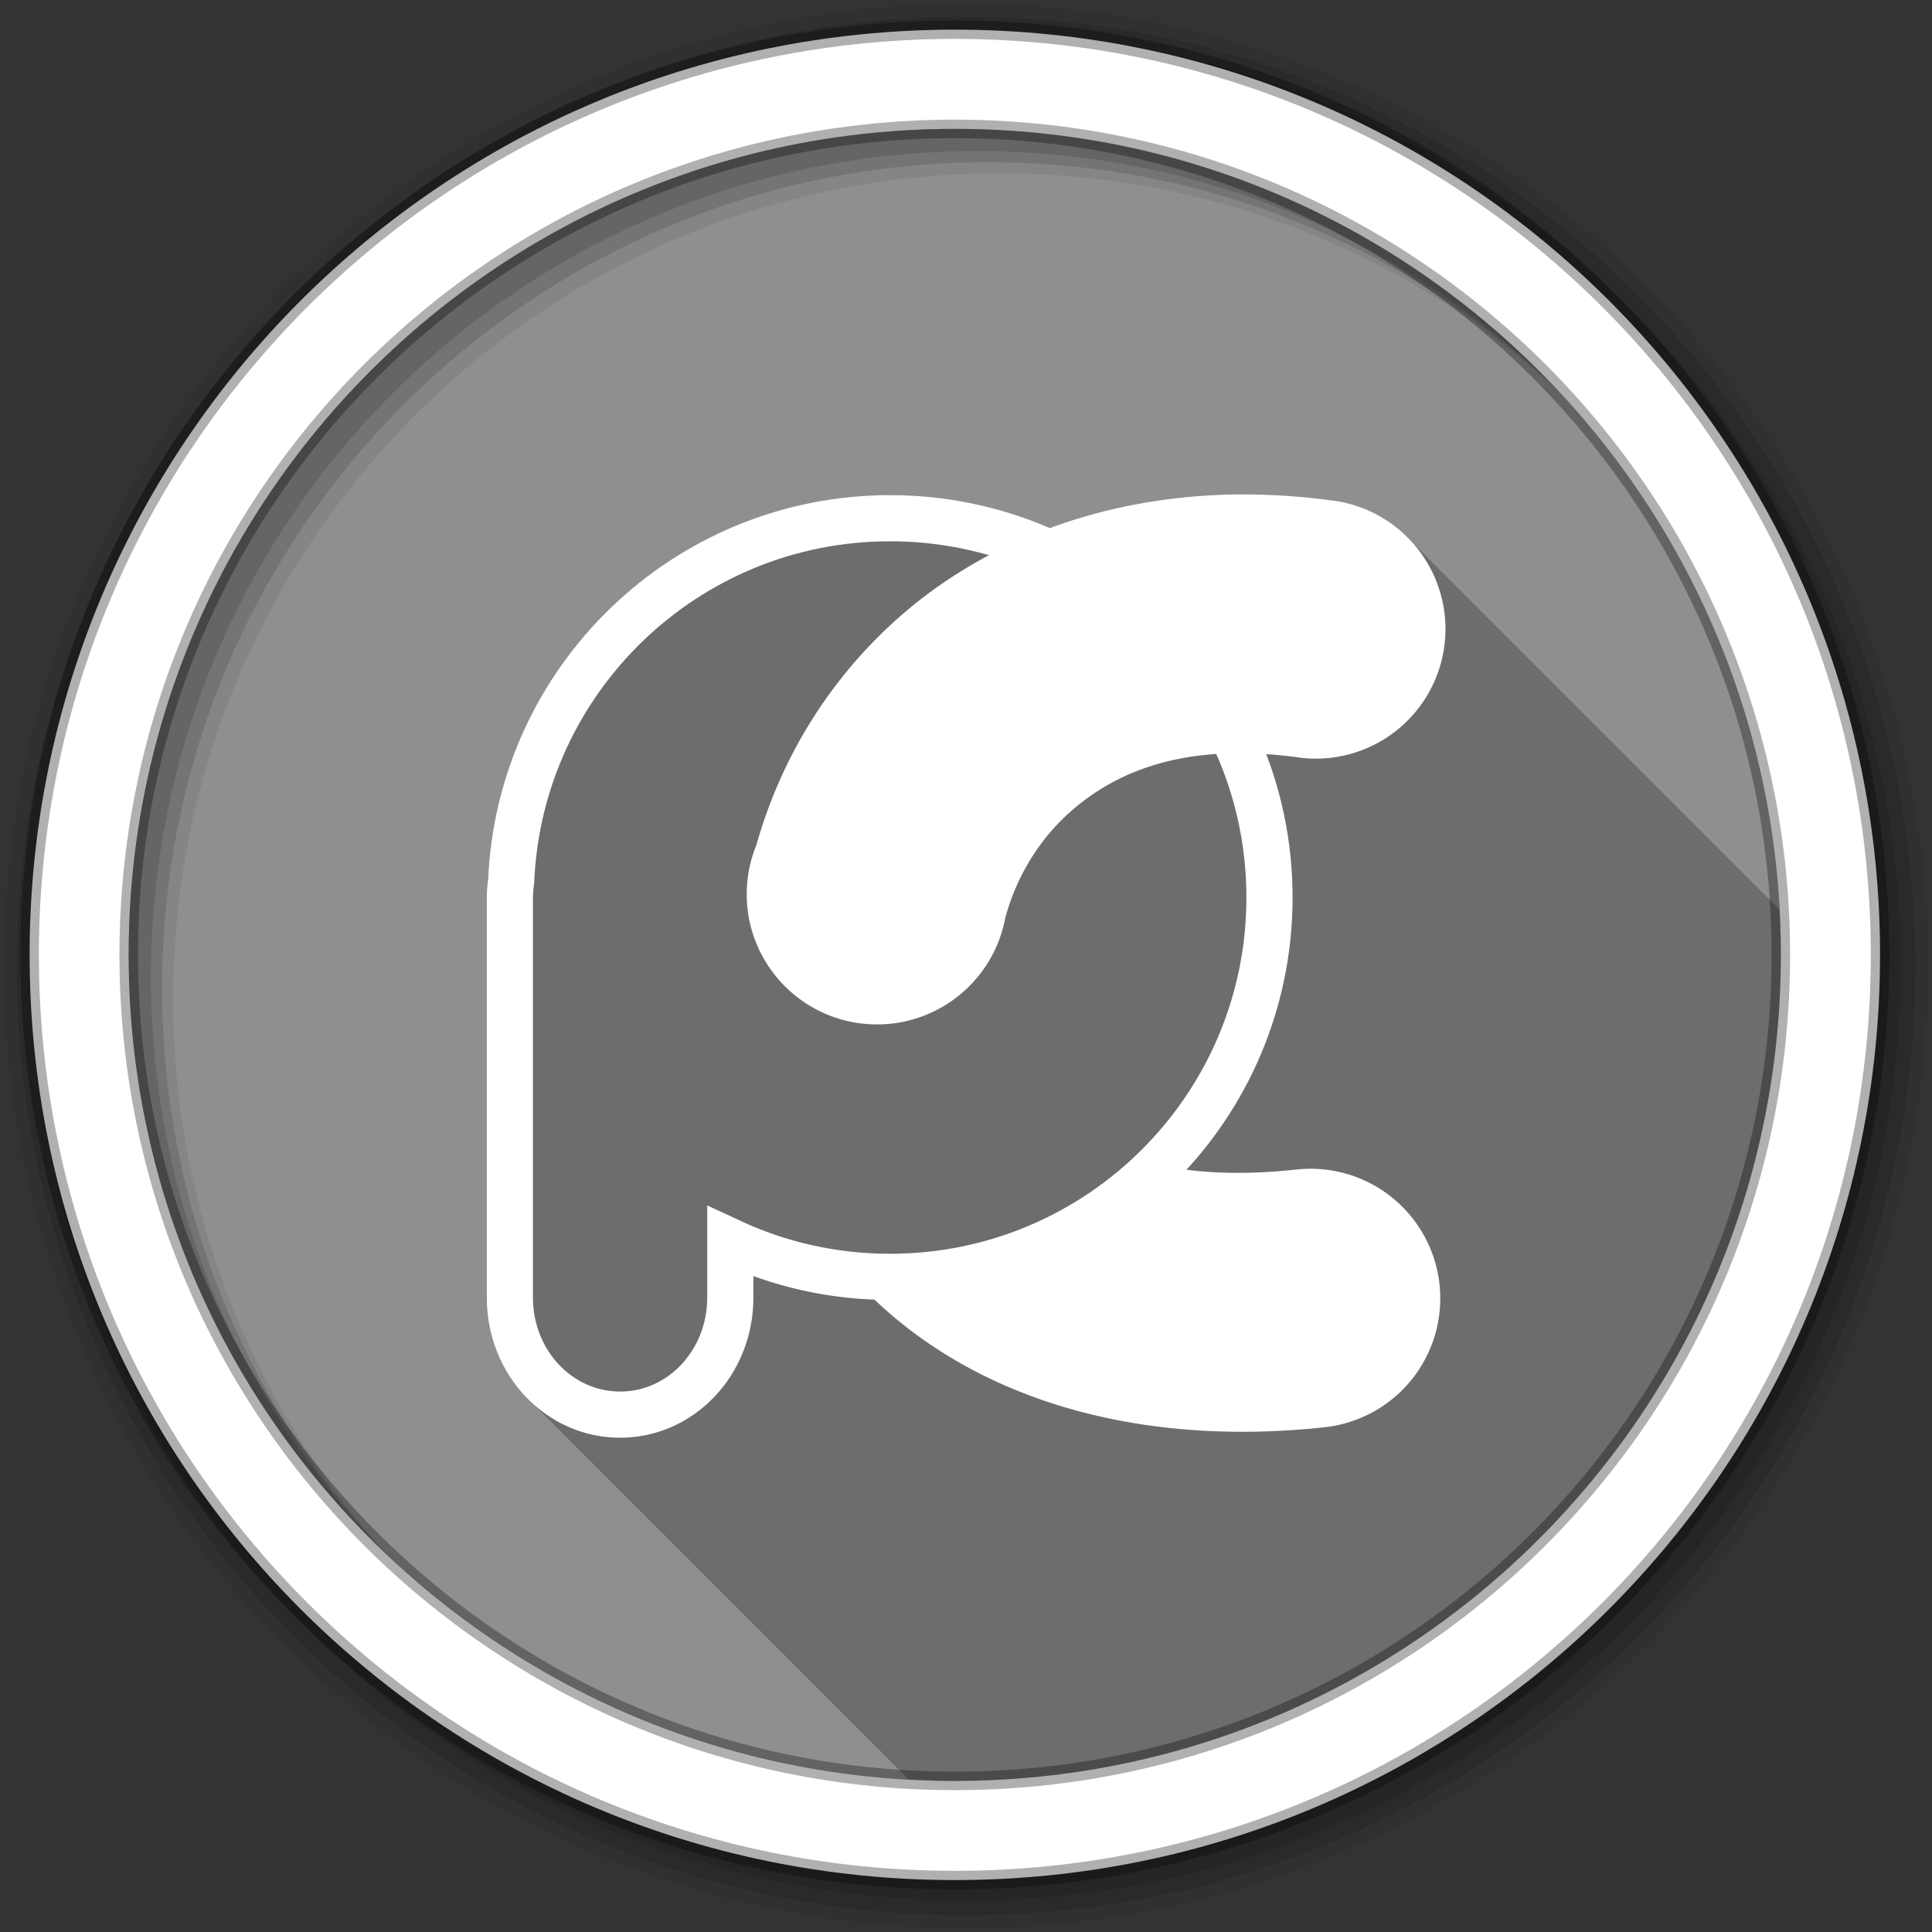 <svg height="512" viewBox="0 0 512 512" width="512" xmlns="http://www.w3.org/2000/svg">
 <rect x="0" y="0" width="512" height="512" fill="#333333" stroke="none"/>
 <path d="m471.95 253.05c0 120.9-98.01 218.9-218.9 218.9-120.9 0-218.9-98.01-218.9-218.9 0-120.9 98.01-218.9 218.9-218.9 120.9 0 218.9 98.01 218.9 218.9" fill="#8f8f8f" fill-rule="evenodd"/>
 <path d="m328.44 131c-18.12.153-35.06 3.297-50.31 8.938-12.972-5.619-27.26-8.719-42.28-8.719-57.07 0-103.74 44.984-106.47 101.41-.01.201-.054.393-.063.594h.031c-.21 1.63-.375 3.282-.375 5v105.66c0 10.597 4.316 20.252 11.219 27.06.026.027.037.067.063.094.084.082.165.169.25.25.322.334.666.679 1 1 .32.332.637.65.969.969.381.396.759.778 1.156 1.156.418.43.843.842 1.281 1.25.291.293.575.593.875.875.124.125.25.251.375.375.026.027.037.067.063.094.084.082.165.169.25.25.322.334.666.679 1 1 .32.332.637.65.969.969.381.396.759.778 1.156 1.156.418.43.843.842 1.281 1.25.331.333.657.68 1 1 .083.083.166.168.25.25.026.027.037.067.063.094.084.082.165.169.25.25.322.334.666.679 1 1 .32.332.637.65.969.969.381.396.759.778 1.156 1.156.418.43.843.842 1.281 1.25.331.333.657.68 1 1 .083.083.166.168.25.25.026.027.037.067.063.094.084.082.165.169.25.25.322.334.666.679 1 1 .419.435.842.868 1.281 1.281.23.233.452.461.688.688.381.396.759.778 1.156 1.156.418.43.843.842 1.281 1.25.291.293.575.593.875.875.124.125.25.251.375.375.026.027.037.067.063.094.084.082.165.169.25.25.322.334.666.679 1 1 .32.332.637.65.969.969.381.396.759.778 1.156 1.156.418.43.843.842 1.281 1.25.291.293.575.593.875.875.124.125.25.251.375.375.026.027.037.067.063.094.084.082.165.169.25.25.322.334.666.679 1 1 .32.332.637.65.969.969.381.396.759.778 1.156 1.156.418.43.843.842 1.281 1.25.331.333.657.68 1 1 .083.083.166.168.25.25.026.027.037.067.063.094.084.082.165.169.25.25.322.334.666.679 1 1 .32.332.637.65.969.969.381.396.759.778 1.156 1.156.418.43.843.842 1.281 1.25.331.333.657.68 1 1 .083.083.166.168.25.25.026.027.037.067.063.094.084.082.165.169.25.25.322.334.666.679 1 1 .322.334.666.679 1 1 .32.332.637.65.969.969.381.396.759.778 1.156 1.156.418.43.843.842 1.281 1.25.291.293.575.593.875.875.124.125.25.251.375.375.026.027.037.067.063.094.084.082.165.169.25.25.322.334.666.679 1 1 .32.332.637.65.969.969.381.396.759.778 1.156 1.156.418.43.843.842 1.281 1.25.291.293.575.593.875.875.124.125.25.251.375.375.026.027.037.067.063.094.084.082.165.169.25.25.322.334.666.679 1 1 .32.332.637.65.969.969.381.396.759.778 1.156 1.156.418.43.843.842 1.281 1.25.331.333.657.68 1 1 .083.083.166.168.25.25.026.027.037.067.063.094.084.082.165.169.25.25.322.334.666.679 1 1 .419.435.842.868 1.281 1.281.23.233.452.461.688.688.381.396.759.778 1.156 1.156.418.43.843.842 1.281 1.25.291.293.575.593.875.875.124.125.25.251.375.375.026.027.037.067.063.094.084.082.165.169.25.25.322.334.666.679 1 1 .32.332.637.65.969.969.381.396.759.778 1.156 1.156.418.43.843.842 1.281 1.25.291.293.575.593.875.875.124.125.25.251.375.375.026.027.037.067.063.094.084.082.165.169.25.25.322.334.666.679 1 1 .32.332.637.65.969.969.381.396.759.778 1.156 1.156.418.43.843.842 1.281 1.25.331.333.657.68 1 1 .083.083.166.168.25.25.026.027.037.067.063.094.084.082.165.169.25.25.322.334.666.679 1 1 .32.332.637.65.969.969.381.396.759.778 1.156 1.156.418.43.843.842 1.281 1.25.331.333.657.68 1 1 .083.083.166.168.25.25.026.027.037.067.063.094.084.082.165.169.25.25.322.334.666.679 1 1 .322.334.666.679 1 1 .32.332.637.65.969.969.381.396.759.778 1.156 1.156.418.43.843.842 1.281 1.25.291.293.575.593.875.875.124.125.25.251.375.375.026.027.037.067.063.094.084.082.165.169.25.25.322.334.666.679 1 1 .32.332.637.65.969.969.381.396.759.778 1.156 1.156.418.43.843.842 1.281 1.25.291.293.575.593.875.875.124.125.25.251.375.375.026.027.037.067.063.094.084.082.165.169.25.25.262.272.539.545.813.813 4.049.223 8.114.375 12.219.375 120.9 0 218.91-98.01 218.91-218.91 0-4.01-.099-8.01-.313-11.969-.01-.011-.02-.021-.031-.031-.24-.241-.472-.485-.719-.719-.33-.34-.657-.675-1-1-.119-.122-.255-.223-.375-.344-.51-.553-1.049-1.108-1.594-1.625-.325-.335-.661-.679-1-1-.325-.335-.661-.679-1-1-.072-.074-.146-.145-.219-.219-.022-.02-.041-.042-.063-.063-.24-.241-.472-.485-.719-.719-.33-.34-.657-.675-1-1-.33-.34-.657-.675-1-1-.129-.133-.275-.244-.406-.375-.505-.547-1.024-1.083-1.563-1.594-.325-.335-.661-.679-1-1-.072-.074-.146-.145-.219-.219-.022-.02-.041-.042-.063-.063-.24-.241-.472-.485-.719-.719-.33-.34-.657-.675-1-1-.33-.34-.657-.675-1-1-.119-.122-.255-.223-.375-.344-.514-.558-1.045-1.104-1.594-1.625-.325-.335-.661-.679-1-1-.072-.074-.146-.145-.219-.219-.022-.02-.041-.042-.063-.063-.24-.241-.472-.485-.719-.719-.33-.34-.657-.675-1-1-.33-.34-.657-.675-1-1-.129-.133-.275-.244-.406-.375-.505-.547-1.024-1.083-1.563-1.594-.325-.335-.661-.679-1-1-.325-.335-.661-.679-1-1-.072-.074-.146-.145-.219-.219-.022-.02-.041-.042-.063-.063-.24-.241-.472-.485-.719-.719-.33-.34-.657-.675-1-1-.119-.122-.255-.223-.375-.344-.51-.553-1.049-1.108-1.594-1.625-.325-.335-.661-.679-1-1-.325-.335-.661-.679-1-1-.072-.074-.146-.145-.219-.219-.022-.02-.041-.042-.063-.063-.24-.241-.472-.485-.719-.719-.33-.34-.657-.675-1-1-.33-.34-.657-.675-1-1-.129-.133-.275-.244-.406-.375-.505-.547-1.024-1.083-1.563-1.594-.325-.335-.661-.679-1-1-.072-.074-.146-.145-.219-.219-.022-.02-.041-.042-.063-.063-.24-.241-.472-.485-.719-.719-.33-.34-.657-.675-1-1-.33-.34-.657-.675-1-1-.119-.122-.255-.223-.375-.344-.514-.558-1.045-1.104-1.594-1.625-.325-.335-.661-.679-1-1-.072-.074-.146-.145-.219-.219-.022-.02-.041-.042-.063-.063-.24-.241-.472-.485-.719-.719-.33-.34-.657-.675-1-1-.33-.34-.657-.675-1-1-.129-.133-.275-.244-.406-.375-.501-.542-1.029-1.087-1.563-1.594-.325-.335-.661-.679-1-1-.325-.335-.661-.679-1-1-.072-.074-.146-.145-.219-.219-.022-.02-.041-.042-.063-.063-.24-.241-.472-.485-.719-.719-.33-.34-.657-.675-1-1-.33-.34-.657-.675-1-1-.119-.122-.255-.223-.375-.344-.514-.558-1.045-1.104-1.594-1.625-.325-.335-.661-.679-1-1-.072-.074-.146-.145-.219-.219-.022-.02-.041-.042-.063-.063-.24-.241-.472-.485-.719-.719-.33-.34-.657-.675-1-1-.33-.34-.657-.675-1-1-.129-.133-.275-.244-.406-.375-.505-.547-1.024-1.083-1.563-1.594-.325-.335-.661-.679-1-1-.072-.074-.146-.145-.219-.219-.022-.02-.041-.042-.063-.063-.24-.241-.472-.485-.719-.719-.33-.34-.657-.675-1-1-.33-.34-.657-.675-1-1-.119-.122-.255-.223-.375-.344-.514-.558-1.045-1.104-1.594-1.625-.325-.335-.661-.679-1-1-.325-.335-.661-.679-1-1-.072-.074-.146-.145-.219-.219-.022-.02-.041-.042-.063-.063-.24-.241-.472-.485-.719-.719-.33-.34-.657-.675-1-1-.33-.34-.657-.675-1-1-.129-.133-.275-.244-.406-.375-.505-.547-1.024-1.083-1.563-1.594-.325-.335-.661-.679-1-1-.072-.074-.146-.145-.219-.219-.022-.02-.041-.042-.063-.063-.24-.241-.472-.485-.719-.719-.33-.34-.657-.675-1-1-.33-.34-.657-.675-1-1-.119-.122-.255-.223-.375-.344-.514-.558-1.045-1.104-1.594-1.625-.325-.335-.661-.679-1-1-.072-.074-.146-.145-.219-.219-.022-.02-.041-.042-.063-.063-.24-.241-.472-.485-.719-.719-.33-.34-.657-.675-1-1-.33-.34-.657-.675-1-1-.129-.133-.275-.244-.406-.375-.505-.547-1.024-1.083-1.563-1.594-.325-.335-.661-.679-1-1-.325-.335-.661-.679-1-1-.072-.074-.146-.145-.219-.219-.022-.02-.041-.042-.063-.063-.24-.241-.472-.485-.719-.719-.33-.34-.657-.675-1-1-.119-.122-.255-.223-.375-.344-.514-.558-1.045-1.104-1.594-1.625-.325-.335-.661-.679-1-1-.325-.335-.661-.679-1-1-.072-.074-.146-.145-.219-.219-.022-.02-.041-.042-.063-.063-.24-.241-.472-.485-.719-.719-.33-.34-.657-.675-1-1-.33-.34-.657-.675-1-1-.129-.133-.275-.244-.406-.375-.505-.547-1.024-1.083-1.563-1.594-5.554-5.721-13.07-9.423-21.03-10.281v-.031c-.042-.006-.083.005-.125 0-5.62-.735-11.173-1.218-16.625-1.406-1.546-.053-3.102-.077-4.656-.094l-.031-.031h-2.469" fill-opacity=".235"/>
 <g fill-rule="evenodd">
  <path d="m256 1c-140.83 0-255 114.17-255 255s114.17 255 255 255 255-114.17 255-255-114.17-255-255-255m8.827 44.931c120.9 0 218.9 98 218.9 218.9s-98 218.9-218.9 218.9-218.93-98-218.93-218.9 98.03-218.9 218.93-218.9" fill-opacity=".067"/>
  <g fill-opacity=".129">
   <path d="m256 4.433c-138.94 0-251.57 112.63-251.57 251.57s112.63 251.57 251.57 251.57 251.57-112.63 251.57-251.57-112.63-251.57-251.57-251.57m5.885 38.556c120.9 0 218.9 98 218.9 218.9s-98 218.9-218.9 218.9-218.93-98-218.93-218.9 98.03-218.9 218.93-218.9"/>
   <path d="m256 8.356c-136.77 0-247.64 110.87-247.64 247.64s110.87 247.64 247.64 247.64 247.64-110.87 247.64-247.64-110.87-247.64-247.64-247.64m2.942 31.691c120.9 0 218.9 98 218.9 218.9s-98 218.9-218.9 218.9-218.93-98-218.93-218.9 98.03-218.9 218.93-218.9"/>
  </g>
  <path d="m253.04 7.859c-135.42 0-245.19 109.78-245.19 245.19 0 135.42 109.78 245.19 245.19 245.19 135.42 0 245.19-109.78 245.19-245.19 0-135.42-109.78-245.19-245.19-245.19zm0 26.297c120.9 0 218.9 98 218.9 218.9s-98 218.9-218.9 218.9-218.93-98-218.93-218.9 98.03-218.9 218.93-218.9z" fill="#ffffff" stroke="#000000" stroke-opacity=".31" stroke-width="4.904"/>
 </g>
 <g stroke="#ffffff" transform="matrix(.864 0 0 .864 -525.63 34.809)">
  <path d="m960.09 320.64c-20.72 19.06-48.36 30.713-78.73 30.713-1.934 0-3.842-.039-5.753-.133 2.116 2.202 4.332 4.341 6.638 6.417 30.692 27.628 76.72 41.459 131.79 35.537a35.408 35.408 0 1 0 -7.568-70.41c-19.05 2.049-34.2.928-46.38-2.124z" fill="#ffffff" stroke-width="8.7"/>
  <path d="m881.36 118.66c-62.57 0-113.57 49.39-116.21 111.3-.256 1.785-.398 3.625-.398 5.488v122.28c0 19.872 15.09 35.891 33.811 35.891 18.725 0 33.811-16.02 33.811-35.891v-17.17c14.9 6.933 31.474 10.798 48.991 10.798 64.26 0 116.39-52.09 116.39-116.35s-52.13-116.35-116.39-116.35z" fill="none" stroke-width="14.162"/>
  <path d="m988.59 115.7c-40.07.338-74.849 13.628-100.15 35.36-21.92 18.828-36.644 43.19-43.946 69.26-.008.031-.035.057-.044.089-1.72 4.177-2.7 8.744-2.7 13.542 0 19.672 15.954 35.626 35.626 35.626 17.529 0 32.13-12.664 35.09-29.341 3.628-13.41 11.09-26.01 22.08-35.449 15.21-13.06 37.22-21.723 71.871-17.17a35.408 35.408 0 1 0 9.205-70.189c-6.426-.844-12.732-1.379-18.941-1.593-2.717-.094-5.428-.155-8.099-.133z" fill="#ffffff" stroke-width="8.7"/>
 </g>
</svg>
